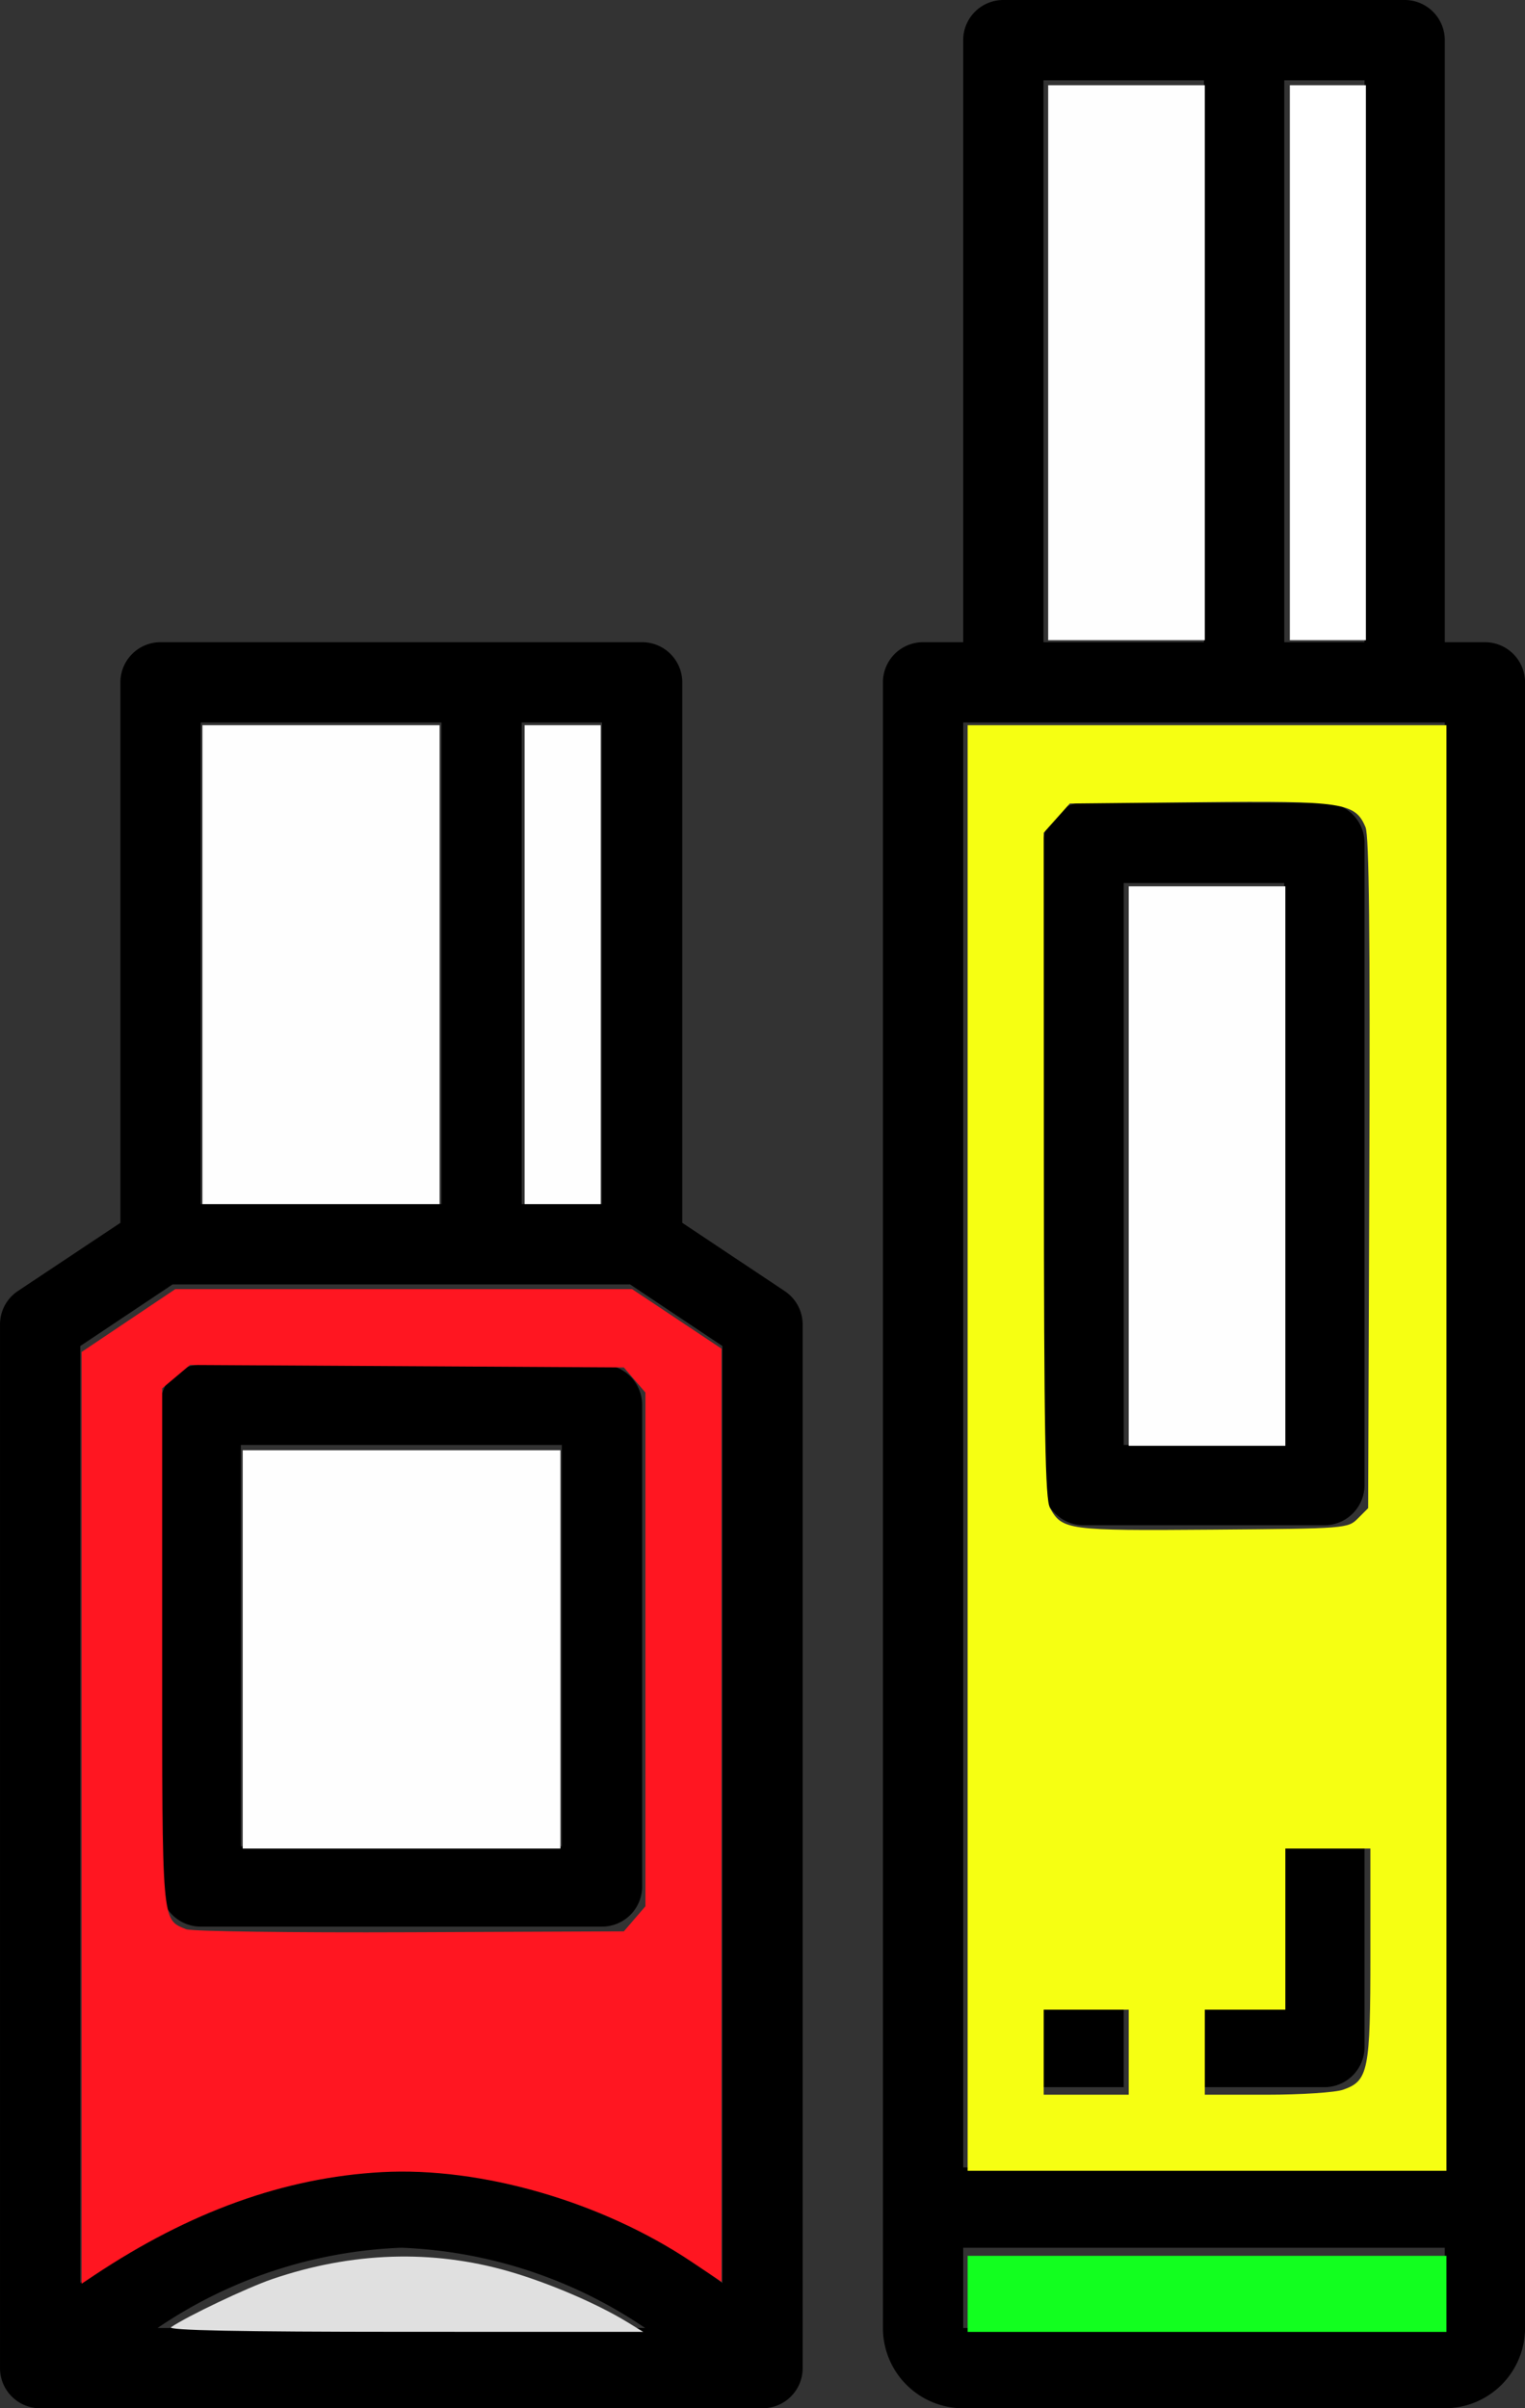 <?xml version="1.0" encoding="UTF-8" standalone="no"?>
<svg
   xmlns:dc="http://purl.org/dc/elements/1.1/"
   xmlns:cc="http://creativecommons.org/ns#"
   xmlns:rdf="http://www.w3.org/1999/02/22-rdf-syntax-ns#"
   xmlns:svg="http://www.w3.org/2000/svg"
   xmlns="http://www.w3.org/2000/svg"
   xmlns:sodipodi="http://sodipodi.sourceforge.net/DTD/sodipodi-0.dtd"
   xmlns:inkscape="http://www.inkscape.org/namespaces/inkscape"
   sodipodi:docname="Cosmetic.svg"
   inkscape:version="1.0 (4035a4fb49, 2020-05-01)"
   id="svg18072"
   version="1.1"
   viewBox="0 0 186.803 294.953"
   height="1114.782"
   width="706.028">
  <rect x="0" y="0" width="186.803" height="294.953" fill="#333333" stroke="none"/>
  <defs
     id="defs18066" />
  <sodipodi:namedview
     inkscape:window-maximized="1"
     inkscape:window-y="-9"
     inkscape:window-x="-9"
     inkscape:window-height="1001"
     inkscape:window-width="1920"
     inkscape:pagecheckerboard="true"
     units="px"
     showgrid="false"
     inkscape:document-rotation="0"
     inkscape:current-layer="layer1"
     inkscape:document-units="px"
     inkscape:cy="531.2538"
     inkscape:cx="638.00351"
     inkscape:zoom="0.48344881"
     inkscape:pageshadow="2"
     inkscape:pageopacity="0.0"
     borderopacity="1.0"
     bordercolor="#666666"
     pagecolor="#ffffff"
     id="base" />
  <g
     transform="translate(-102.969,-72.72)"
     id="layer1"
     inkscape:groupmode="layer"
     inkscape:label="Layer 1">
    <g
       transform="matrix(4.916,0,0,4.916,39.062,62.888)"
       id="outline">
      <path
         d="M 33,61 V 35 A 1,1 0 0 0 32.555,34.168 L 30,32.465 V 19 A 1,1 0 0 0 29,18 H 17 a 1,1 0 0 0 -1,1 v 13.465 l -2.555,1.7 A 1,1 0 0 0 13,35 v 26 a 1,1 0 0 0 1,1 h 18 a 1,1 0 0 0 1,-1 z M 28,20 V 32 H 26 V 20 Z m -10,0 h 6 V 32 H 18 Z M 17.3,34 H 28.7 L 31,35.535 V 58.88 A 14.113,14.113 0 0 0 23,56 14.113,14.113 0 0 0 15,58.88 V 35.535 Z M 29.075,60 H 16.925 A 11.6,11.6 0 0 1 23,58 a 11.6,11.6 0 0 1 6.075,2 z"
         id="path20470" />
      <path
         d="m 18,50 h 10 a 1,1 0 0 0 1,-1 V 37 A 1,1 0 0 0 28,36 H 18 a 1,1 0 0 0 -1,1 v 12 a 1,1 0 0 0 1,1 z m 1,-12 h 8 v 10 h -8 z"
         id="path20472" />
      <path
         d="M 50,18 H 49 V 3 A 1,1 0 0 0 48,2 H 38 a 1,1 0 0 0 -1,1 v 15 h -1 a 1,1 0 0 0 -1,1 v 41 a 2,2 0 0 0 2,2 h 12 a 2,2 0 0 0 2,-2 V 19 A 1,1 0 0 0 50,18 Z M 47,4 V 18 H 45 V 4 Z m -8,0 h 4 V 18 H 39 Z M 37,20 H 49 V 56 H 37 Z m 0,40 v -2 h 12 v 2 z"
         id="path20474" />
      <path
         d="m 46,22 h -6 a 1,1 0 0 0 -1,1 v 16 a 1,1 0 0 0 1,1 h 6 a 1,1 0 0 0 1,-1 V 23 A 1,1 0 0 0 46,22 Z M 45,38 H 41 V 24 h 4 z"
         id="path20476" />
      <path
         d="m 39,52 h 2 v 2 h -2 z"
         id="path20478" />
      <path
         d="m 45,52 h -2 v 2 h 3 a 1,1 0 0 0 1,-1 v -5 h -2 z"
         id="path20480" />
    </g>
    <path
       transform="scale(0.265)"
       id="path20498"
       d="M 426.286,1114.586 V 899.273 l 21.65,-14.526 21.65,-14.526 H 575.164 680.742 l 20.668,13.761 20.668,13.761 v 215.656 215.656 l -13.702,-9.188 c -41.631,-27.916 -97.421,-44.065 -143.466,-41.525 -44.772,2.469 -88.567,18.206 -132.935,47.767 l -5.688,3.79 z m 255.637,46.658 4.991,-5.804 V 1036.734 918.028 l -4.991,-5.804 -4.991,-5.804 -100.275,-0.574 -100.275,-0.574 -6.432,5.412 -6.432,5.412 v 119.327 c 0,129.31 -0.283,125.974 11.081,130.638 2.438,1 48.96,1.632 103.383,1.403 l 98.95,-0.416 z"
       style="opacity:0.998;fill:#ff1621;fill-opacity:1;stroke-width:10.342;stroke-linecap:round;stroke-linejoin:round" />
    <path
       transform="scale(0.265)"
       id="path20500"
       d="m 500.751,1036.734 v -92.047 h 73.431 73.431 v 92.047 92.047 H 574.181 500.751 Z"
       style="opacity:0.998;fill:#fefefe;fill-opacity:1;stroke-width:10.342;stroke-linecap:round;stroke-linejoin:round" />
    <path
       transform="scale(0.265)"
       id="path20502"
       d="m 467.655,1349.987 c 7.355,-5.038 35.136,-18.258 46.639,-22.194 36.853,-12.61 74.103,-13.831 109.531,-3.588 18.464,5.338 40.891,14.956 54.814,23.509 l 7.24,4.447 -110.663,-0.024 c -76.386,-0.016 -109.702,-0.682 -107.561,-2.149 z"
       style="opacity:0.998;fill:#e0e0e0;fill-opacity:1;stroke-width:10.342;stroke-linecap:round;stroke-linejoin:round" />
    <path
       transform="scale(0.265)"
       id="path20504"
       d="M 482.134,720.258 V 609.595 h 54.814 54.814 v 110.663 110.663 h -54.814 -54.814 z"
       style="opacity:0.998;fill:#fefefe;fill-opacity:1;stroke-width:10.342;stroke-linecap:round;stroke-linejoin:round" />
    <path
       transform="scale(0.265)"
       id="path20506"
       d="M 631.064,720.258 V 609.595 h 17.582 17.582 v 110.663 110.663 h -17.582 -17.582 z"
       style="opacity:0.998;fill:#fefefe;fill-opacity:1;stroke-width:10.342;stroke-linecap:round;stroke-linejoin:round" />
    <path
       transform="scale(0.265)"
       id="path20508"
       d="M 835.843,943.653 V 609.595 H 946.506 1057.169 V 943.653 1277.711 H 946.506 835.843 Z m 74.465,279.244 v -19.651 h -19.65 -19.65 v 19.651 19.65 h 19.65 19.65 z m 99.041,17.358 c 11.751,-4.096 12.657,-8.588 12.657,-62.761 v -48.712 h -19.651 -19.65 v 37.233 37.233 h -18.616 -18.616 v 19.651 19.65 h 28.65 c 15.757,0 31.61,-1.032 35.227,-2.293 z m 6.914,-264.08 4.709,-4.711 0.556,-154.556 c 0.395,-109.809 -0.109,-156.162 -1.742,-160.105 -4.737,-11.435 -10.333,-12.285 -76.538,-11.617 l -60.174,0.607 -6.033,6.755 -6.033,6.755 0.073,153.551 c 0.059,123.482 0.61,154.519 2.813,158.495 5.671,10.233 8.075,10.553 75.144,10.027 61.987,-0.487 62.557,-0.531 67.225,-5.202 z"
       style="opacity:0.998;fill:#f6ff12;fill-opacity:1;stroke-width:10.342;stroke-linecap:round;stroke-linejoin:round" />
    <path
       transform="scale(0.265)"
       id="path20510"
       d="m 835.843,1334.594 v -17.582 h 110.663 110.663 v 17.582 17.582 H 946.506 835.843 Z"
       style="opacity:0.998;fill:#12ff1f;fill-opacity:1;stroke-width:10.342;stroke-linecap:round;stroke-linejoin:round" />
    <path
       transform="scale(0.265)"
       id="path20512"
       d="M 873.076,442.049 V 313.803 h 36.198 36.198 v 128.245 128.245 h -36.198 -36.198 z"
       style="opacity:0.998;fill:#fefefe;fill-opacity:1;stroke-width:10.342;stroke-linecap:round;stroke-linejoin:round" />
    <path
       transform="scale(0.265)"
       id="path20514"
       d="M 984.773,442.049 V 313.803 h 17.582 17.582 v 128.245 128.245 h -17.582 -17.582 z"
       style="opacity:0.998;fill:#ffffff;fill-opacity:1;stroke-width:10.342;stroke-linecap:round;stroke-linejoin:round" />
    <path
       transform="scale(0.265)"
       id="path20516"
       d="M 910.308,813.339 V 684.06 h 36.198 36.198 V 813.339 942.619 h -36.198 -36.198 z"
       style="opacity:0.998;fill:#fefefe;fill-opacity:1;stroke-width:10.342;stroke-linecap:round;stroke-linejoin:round" />
  </g>
</svg>
